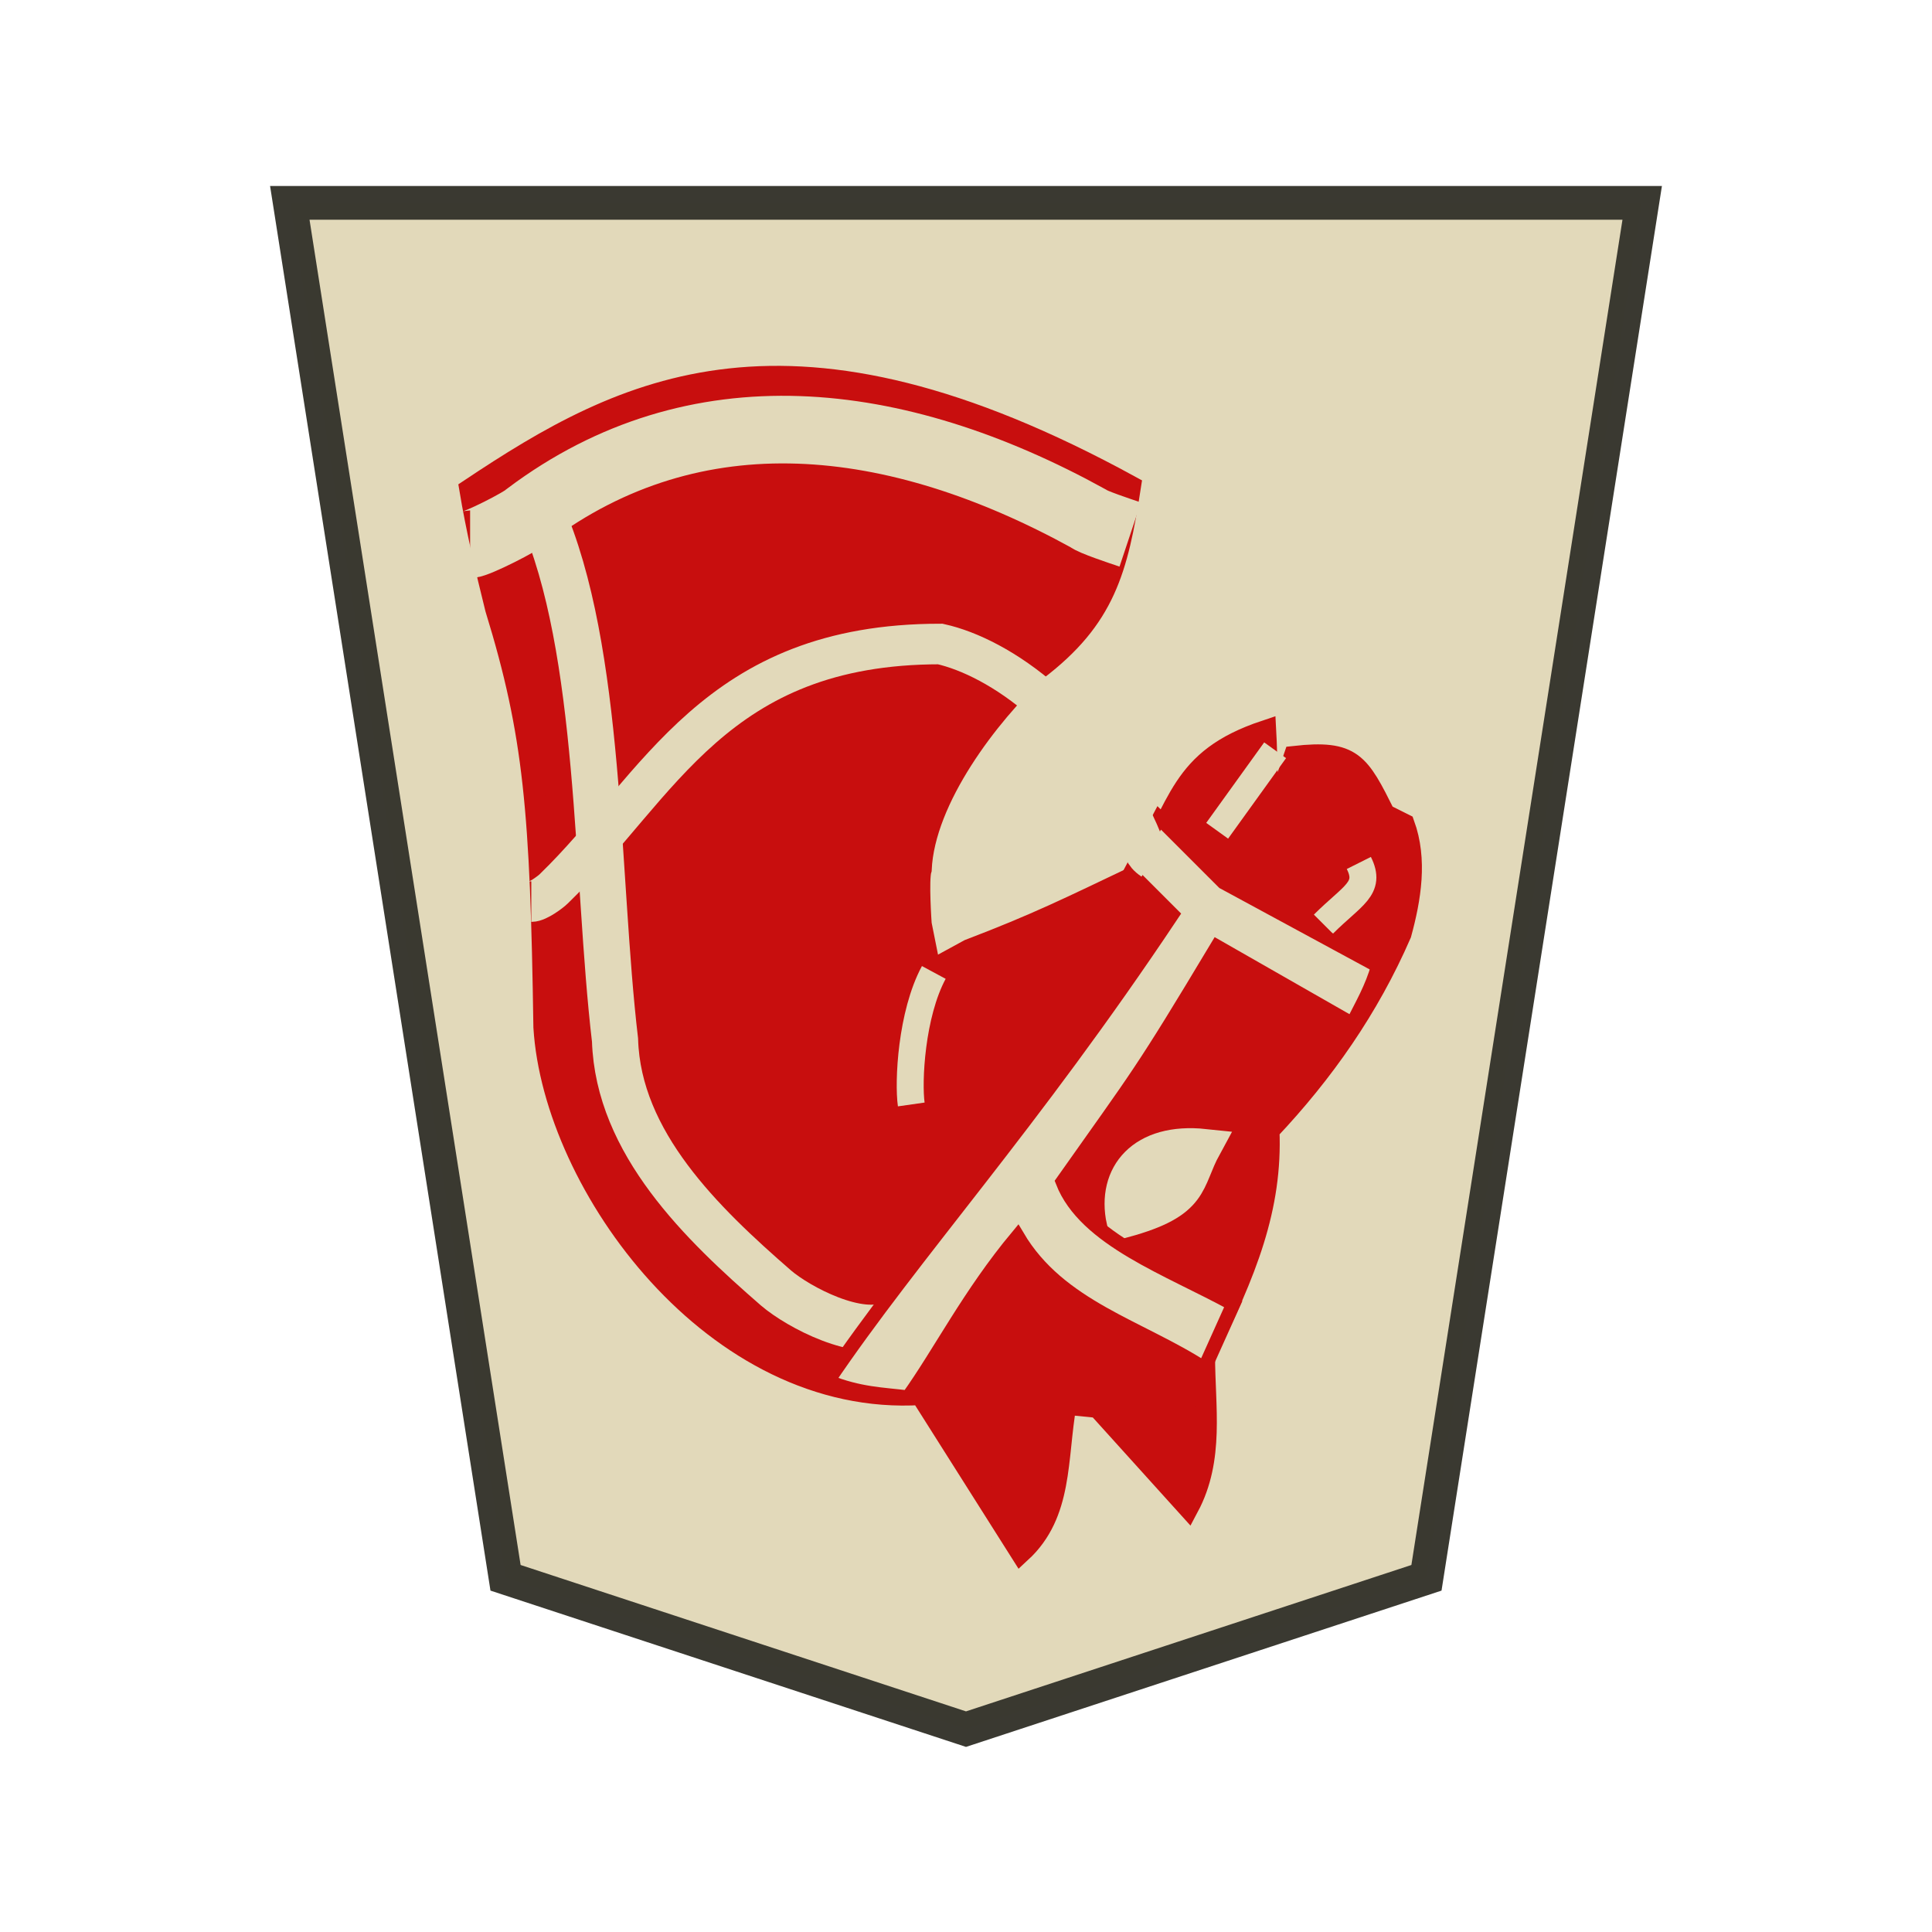 <?xml version="1.0" encoding="utf-8"?>
<!-- Generator: Adobe Illustrator 24.0.2, SVG Export Plug-In . SVG Version: 6.00 Build 0)  -->
<svg version="1.1" id="Capa_1" xmlns="http://www.w3.org/2000/svg" xmlns:xlink="http://www.w3.org/1999/xlink" x="0px" y="0px"
	 viewBox="0 0 60 60" style="enable-background:new 0 0 60 60;" xml:space="preserve">
<style type="text/css">
	.st0{fill:#E2D9BA;stroke:#393830;stroke-width:1.048;stroke-opacity:0.992;enable-background:new    ;}
	.st1{fill:#C80E0E;stroke:#C80E0E;stroke-width:0.67;}
	.st2{fill:none;stroke:#E2D9BA;stroke-width:0.837;}
	.st3{fill:#E2D9BA;stroke:#E2D9BA;stroke-width:1.08;}
	.st4{fill:none;stroke:#E2D9BA;stroke-width:1.434;}
	.st5{fill:#E2D9BA;stroke:#C80E0E;stroke-width:0.438;}
	.st6{fill:none;stroke:#E2D9BA;stroke-width:2.1;}
	.st7{fill:none;stroke:#E2D9BA;stroke-width:1.26;}
</style>
<path class="st0" d="M30,53.7L44.3,49L51,6.3H9L15.7,49L30,53.7z"/>
<g>
	<path class="st1" d="M36.9,46.8c0.8-1.5,0.5-3.1,0.5-4.7c1.3-2.6,2.1-4.6,2-7c1.7-1.8,3.1-3.8,4.1-6.1c0.3-1.1,0.5-2.3,0.1-3.4
		l-0.6-0.3c-0.8-1.6-1-2-2.8-1.8c-1,3-0.8,1-0.9-0.8c-2.7,0.9-2.6,2.3-4,4.5c-2.1,1-3.1,1.5-5.2,2.3L29,30.1l-1.4,2.4l1.3-2.3
		l-0.3-1.5c0,0-0.1-1.4,0-1.7c0.1-2.2,2.1-4.8,3.6-6.2c2.1-1.6,2.5-3.1,2.9-5.7C24.5,9.3,19.4,12,14.6,15.2c0.2,1.2,0.5,2.5,0.8,3.7
		c1.2,3.9,1.4,6.3,1.5,13c0.3,4.9,5.3,11.8,11.7,11.4l3.1,4.9c1.3-1.2,1.1-2.9,1.4-4.6l1,0.1L36.9,46.8z"/>
	<g>
		<path class="st2" d="M29,30.2c-0.7,1.3-0.8,3.4-0.7,4.1"/>
		<path class="st3" d="M34.9,37.9c2.2-0.6,1.9-1.2,2.5-2.3C35.5,35.4,34.6,36.5,34.9,37.9z"/>
		<path class="st4" d="M27.7,41.1c-1,0.5-2.9-0.5-3.6-1.1c-2.3-2-4.9-4.5-5-7.7c-0.6-5.1-0.4-12.1-2.3-16.4"/>
	</g>
</g>
<path class="st2" d="M39.6,23.3l-1.8,2.5 M42.2,26.8c0.4,0.8-0.2,1-1.1,1.9"/>
<path class="st5" d="M42,31.8l-4.2-2.4c-2.4,4-2.4,3.9-4.8,7.3c0.7,1.8,3.3,2.7,5.3,3.8l-0.9,2c-2-1.3-4.5-1.9-5.8-4.1
	c-1.5,1.8-2.4,3.6-3.4,5c-0.8-0.1-1.5-0.1-2.5-0.5c2.7-4,6.3-7.9,10.7-14.5l-1.3-1.3l0.9-1.7l2,2l4.8,2.6
	C42.6,30.7,42.3,31.2,42,31.8z"/>
<g>
	<path class="st6" d="M35.1,16.6c-0.3-0.1-1.2-0.4-1.3-0.5c-6-3.3-12.2-4-17.4-0.1c-0.2,0.2-1.6,0.9-1.8,0.9"/>
	<path class="st7" d="M35.8,26.7c-0.3-0.2-0.3-0.4-0.3-0.5c-1.6-3.9-4.5-5.8-6.3-6.2c-7,0-8.7,4.4-12,7.6c-0.1,0.1-0.5,0.4-0.7,0.4"
		/>
</g>
</svg>
